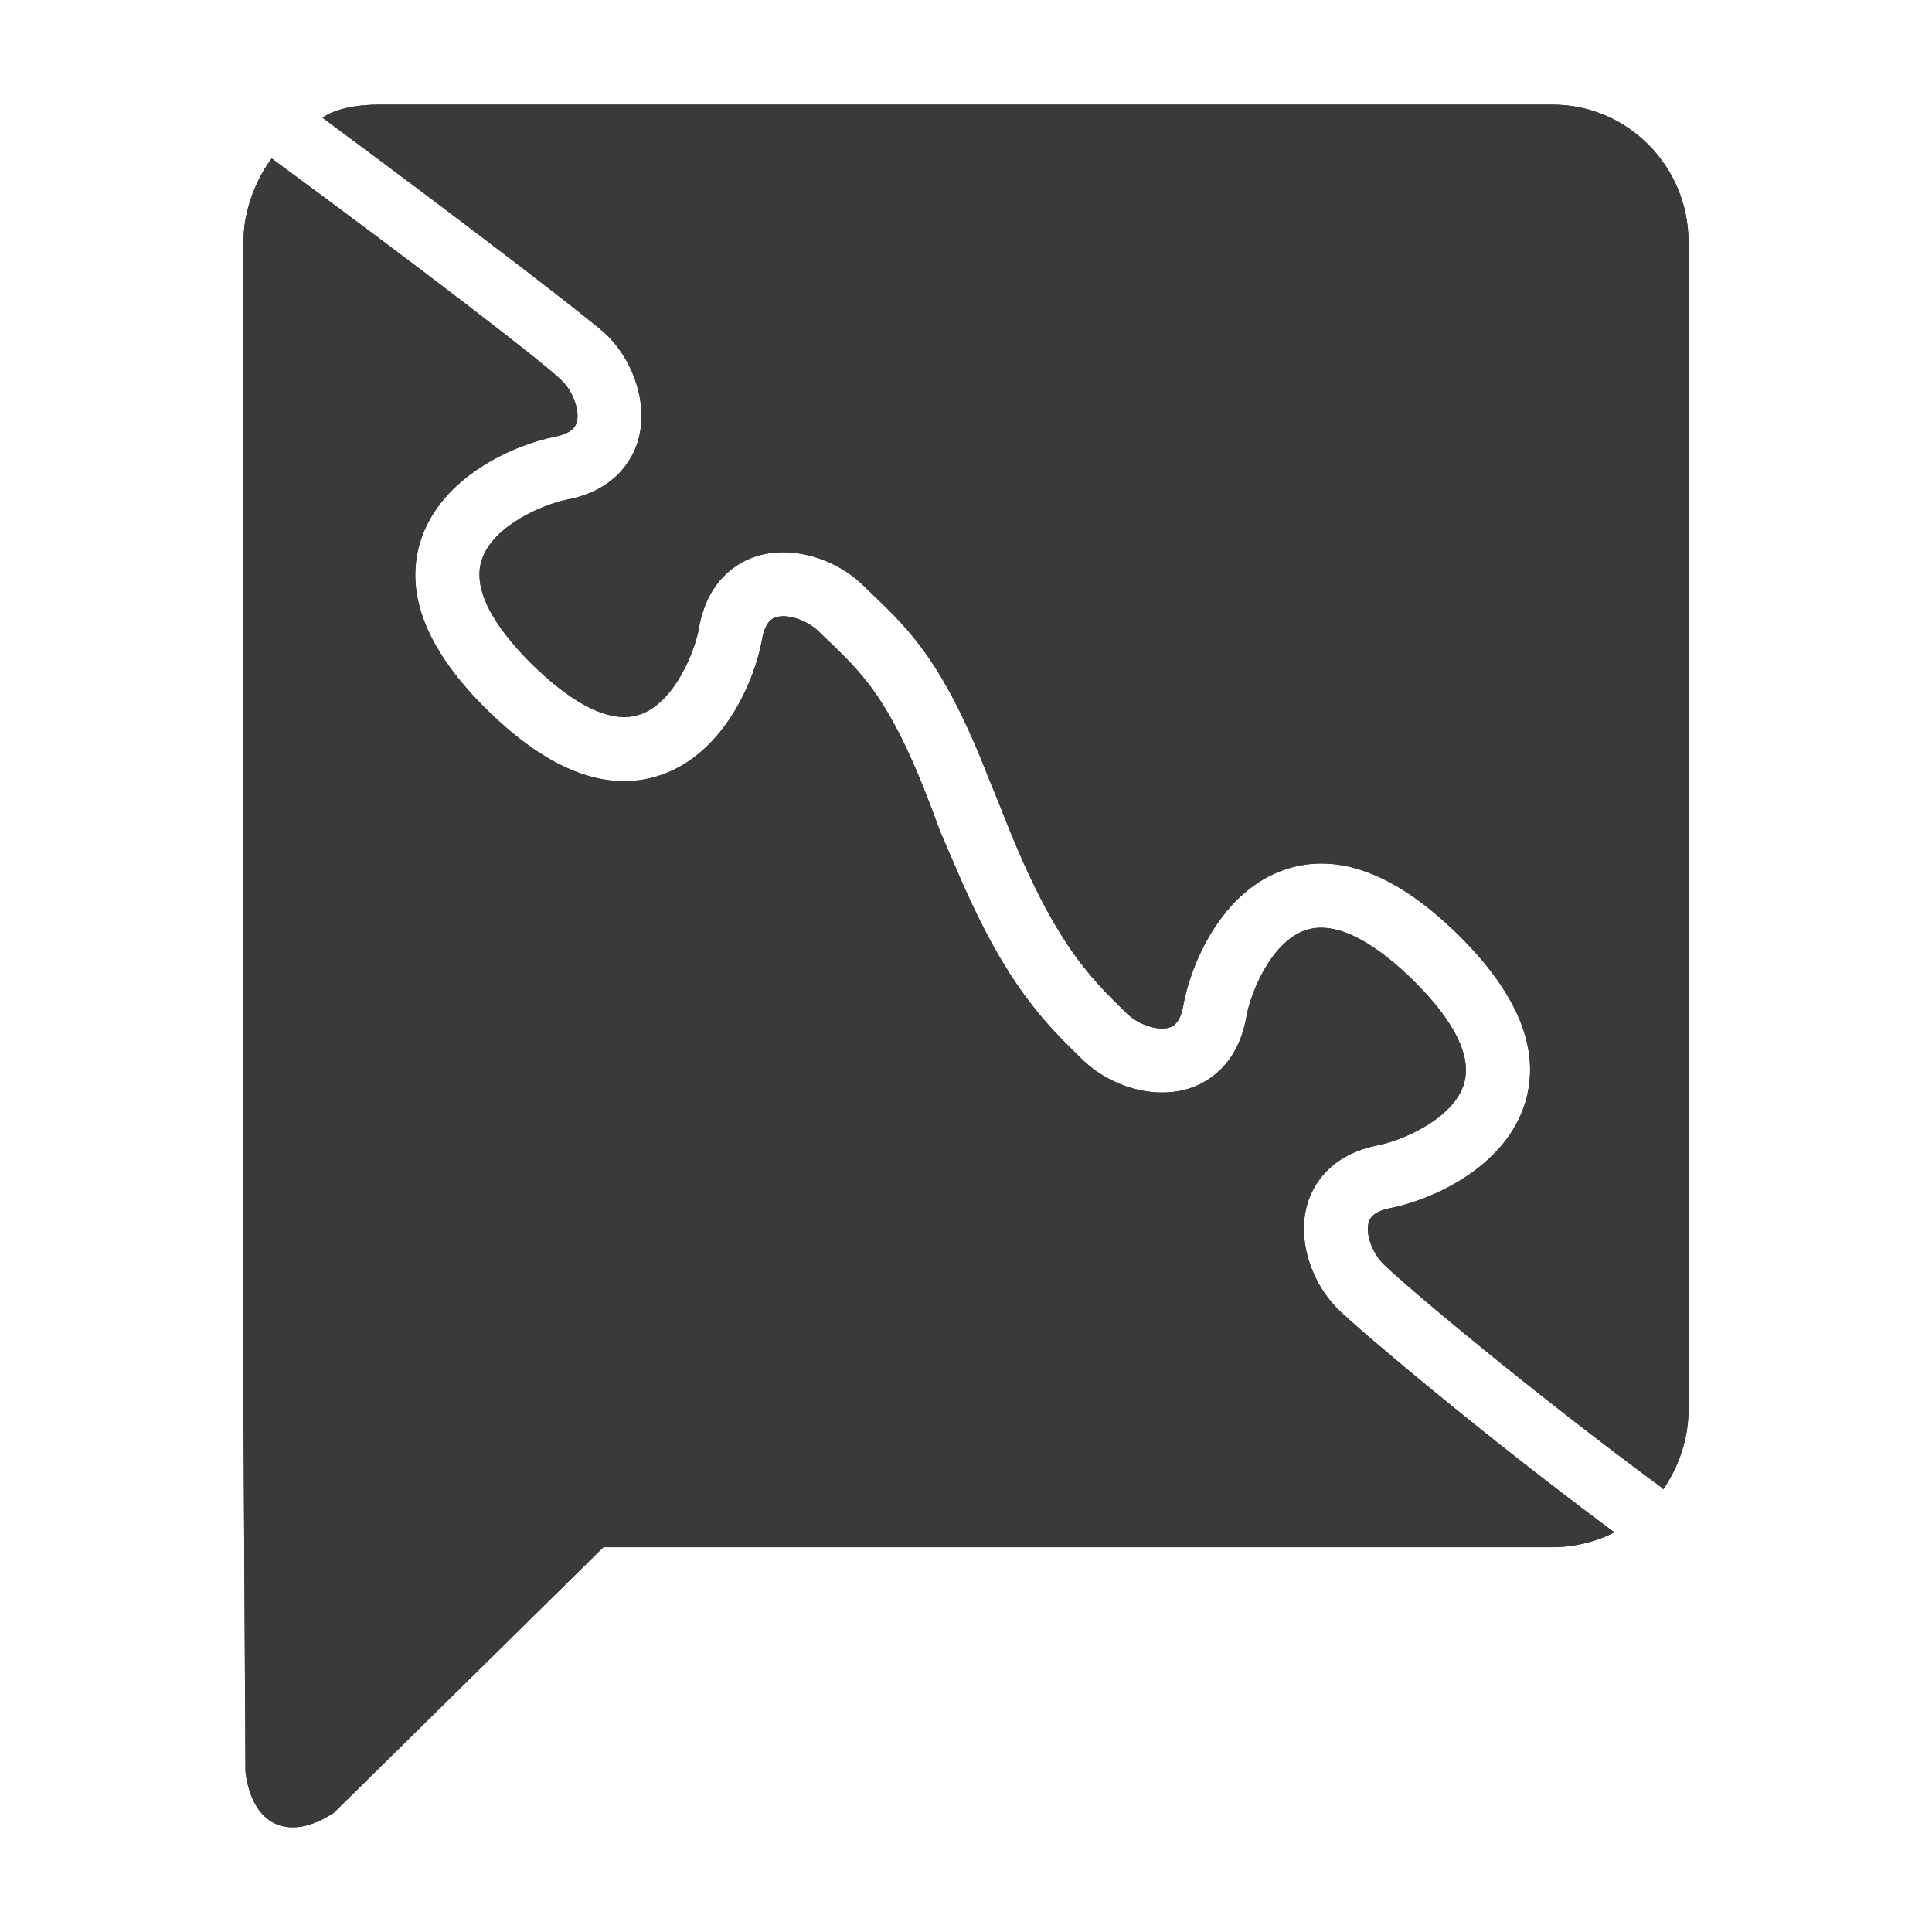 <?xml version="1.0" encoding="iso-8859-1"?>
<!-- Generator: Adobe Illustrator 17.1.0, SVG Export Plug-In . SVG Version: 6.00 Build 0)  -->
<!DOCTYPE svg PUBLIC "-//W3C//DTD SVG 1.1//EN" "http://www.w3.org/Graphics/SVG/1.1/DTD/svg11.dtd">
<svg version="1.1" xmlns="http://www.w3.org/2000/svg" xmlns:xlink="http://www.w3.org/1999/xlink" x="0px" y="0px" width="120px"
	 height="120px" viewBox="0 0 120 120" enable-background="new 0 0 120 120" xml:space="preserve">
<g id="Layer_7" display="none">
	<circle display="inline" opacity="0.5" fill="#DF1F26" cx="60" cy="60" r="60"/>
	<rect x="6.5" y="6.5" display="inline" opacity="0.5" fill="#3B4FA1" width="107" height="107"/>
</g>
<g id="normal">
	<g>
		<path fill="#3A3A3A" d="M96.459,6.5H23.542c-2.343,0-3.325,0.673-3.507,0.816c9.421,6.97,16.87,12.721,17.632,13.467
			c1.794,1.752,2.601,4.467,1.96,6.605c-0.331,1.107-1.346,3.053-4.421,3.65c-1.385,0.266-4.64,1.594-5.304,3.806
			c-0.641,2.136,1.394,4.703,3.214,6.481c1.823,1.781,4.448,3.761,6.583,3.069c2.201-0.711,3.468-3.976,3.708-5.358
			c0.533-3.072,2.455-4.127,3.554-4.482c2.126-0.685,4.866,0.057,6.663,1.812l0.618,0.597c2.252,2.162,4.389,4.214,7.156,11.349
			l0.752,1.841c3.175,8.239,5.44,10.45,7.838,12.791c0.722,0.706,1.938,1.104,2.656,0.873c0.161-0.053,0.653-0.211,0.854-1.375
			c0.408-2.345,2.273-7.129,6.407-8.465c3.241-1.046,6.8,0.305,10.593,4.008c3.789,3.7,5.217,7.223,4.245,10.469
			c-1.247,4.163-6.012,6.123-8.357,6.578c-1.172,0.226-1.32,0.719-1.369,0.882c-0.215,0.715,0.21,1.913,0.928,2.615
			c1.501,1.465,9.296,7.999,17.349,13.929c-0.008,0.011-0.017,0.021-0.025,0.031c0.01,0.007,0.02,0.015,0.03,0.022
			c0.958-1.382,1.576-3.116,1.576-4.923V15.015C104.877,10.333,101.088,6.504,96.459,6.5z"/>
		<path fill="#3A3A3A" d="M83.166,81.377c-1.795-1.754-2.601-4.471-1.96-6.608c0.332-1.107,1.349-3.052,4.425-3.646
			c1.381-0.267,4.636-1.6,5.299-3.811c0.64-2.136-1.394-4.703-3.212-6.479c-1.824-1.782-4.452-3.761-6.587-3.068
			c-2.2,0.711-3.468,3.976-3.708,5.358c-0.533,3.071-2.454,4.126-3.552,4.482c-2.129,0.688-4.868-0.058-6.664-1.813
			c-2.296-2.242-4.661-4.551-7.587-11.306l-1.248-2.896c-2.81-7.841-4.609-9.569-6.886-11.756l-0.643-0.62
			c-0.722-0.706-1.939-1.104-2.656-0.872c-0.161,0.052-0.653,0.212-0.855,1.376c-0.408,2.344-2.273,7.129-6.407,8.464
			c-3.234,1.04-6.797-0.306-10.589-4.01c-3.792-3.702-5.221-7.227-4.246-10.474c1.25-4.164,6.017-6.119,8.362-6.571
			c1.165-0.226,1.313-0.72,1.362-0.883c0.215-0.716-0.21-1.914-0.928-2.615c-1.183-1.155-8.72-6.95-18.01-13.786
			c-0.095,0.116-1.751,2.246-1.751,5.171v32.679v39.894c0,0.112,0,0.229,0.006,0.342l-0.006-0.003l0.122,22.133
			c0.284,2.284,1.425,3.44,2.939,3.44c0.768,0,1.641-0.303,2.549-0.903c5.577-5.502,11.164-11.003,16.742-16.497h58.984
			c2.389,0,4.132-1.105,3.831-0.948c-0.007-0.005-0.013-0.01-0.02-0.015c-0.011,0.006-0.021,0.013-0.031,0.019
			C92.028,89.064,84.424,82.605,83.166,81.377z"/>
	</g>
</g>
<g id="active">
	<g>
		<path fill="#3A3A3A" d="M96.459,6.5H23.542c-2.343,0-3.325,0.673-3.507,0.816c9.421,6.97,16.87,12.721,17.632,13.467
			c1.794,1.752,2.601,4.467,1.96,6.605c-0.331,1.107-1.346,3.053-4.421,3.65c-1.385,0.266-4.64,1.594-5.304,3.806
			c-0.641,2.136,1.394,4.703,3.214,6.481c1.823,1.781,4.448,3.761,6.583,3.069c2.201-0.711,3.468-3.976,3.708-5.358
			c0.533-3.072,2.455-4.127,3.554-4.482c2.126-0.685,4.866,0.057,6.663,1.812l0.618,0.597c2.252,2.162,4.389,4.214,7.156,11.349
			l0.752,1.841c3.175,8.239,5.44,10.45,7.838,12.791c0.722,0.706,1.938,1.104,2.656,0.873c0.161-0.053,0.653-0.211,0.854-1.375
			c0.408-2.345,2.273-7.129,6.407-8.465c3.241-1.046,6.8,0.305,10.593,4.008c3.789,3.7,5.217,7.223,4.245,10.469
			c-1.247,4.163-6.012,6.123-8.357,6.578c-1.172,0.226-1.32,0.719-1.369,0.882c-0.215,0.715,0.21,1.913,0.928,2.615
			c1.501,1.465,9.296,7.999,17.349,13.929c-0.008,0.011-0.017,0.021-0.025,0.031c0.01,0.007,0.02,0.015,0.03,0.022
			c0.958-1.382,1.576-3.116,1.576-4.923V15.015C104.877,10.333,101.088,6.504,96.459,6.5z"/>
		<path fill="#3A3A3A" d="M83.166,81.377c-1.795-1.754-2.601-4.471-1.96-6.608c0.332-1.107,1.349-3.052,4.425-3.646
			c1.381-0.267,4.636-1.6,5.299-3.811c0.64-2.136-1.394-4.703-3.212-6.479c-1.824-1.782-4.452-3.761-6.587-3.068
			c-2.2,0.711-3.468,3.976-3.708,5.358c-0.533,3.071-2.454,4.126-3.552,4.482c-2.129,0.688-4.868-0.058-6.664-1.813
			c-2.296-2.242-4.661-4.551-7.587-11.306l-1.248-2.896c-2.81-7.841-4.609-9.569-6.886-11.756l-0.643-0.62
			c-0.722-0.706-1.939-1.104-2.656-0.872c-0.161,0.052-0.653,0.212-0.855,1.376c-0.408,2.344-2.273,7.129-6.407,8.464
			c-3.234,1.04-6.797-0.306-10.589-4.01c-3.792-3.702-5.221-7.227-4.246-10.474c1.25-4.164,6.017-6.119,8.362-6.571
			c1.165-0.226,1.313-0.72,1.362-0.883c0.215-0.716-0.21-1.914-0.928-2.615c-1.183-1.155-8.72-6.95-18.01-13.786
			c-0.095,0.116-1.751,2.246-1.751,5.171v32.679v39.894c0,0.112,0,0.229,0.006,0.342l-0.006-0.003l0.122,22.133
			c0.284,2.284,1.425,3.44,2.939,3.44c0.768,0,1.641-0.303,2.549-0.903c5.577-5.502,11.164-11.003,16.742-16.497h58.984
			c2.389,0,4.132-1.105,3.831-0.948c-0.007-0.005-0.013-0.01-0.02-0.015c-0.011,0.006-0.021,0.013-0.031,0.019
			C92.028,89.064,84.424,82.605,83.166,81.377z"/>
	</g>
</g>
<g id="disabled" opacity="0.2">
	<g>
		<path fill="#3A3A3A" d="M96.459,6.5H23.542c-2.343,0-3.325,0.673-3.507,0.816c9.421,6.97,16.87,12.721,17.632,13.467
			c1.794,1.752,2.601,4.467,1.96,6.605c-0.331,1.107-1.346,3.053-4.421,3.65c-1.385,0.266-4.64,1.594-5.304,3.806
			c-0.641,2.136,1.394,4.703,3.214,6.481c1.823,1.781,4.448,3.761,6.583,3.069c2.201-0.711,3.468-3.976,3.708-5.358
			c0.533-3.072,2.455-4.127,3.554-4.482c2.126-0.685,4.866,0.057,6.663,1.812l0.618,0.597c2.252,2.162,4.389,4.214,7.156,11.349
			l0.752,1.841c3.175,8.239,5.44,10.45,7.838,12.791c0.722,0.706,1.938,1.104,2.656,0.873c0.161-0.053,0.653-0.211,0.854-1.375
			c0.408-2.345,2.273-7.129,6.407-8.465c3.241-1.046,6.8,0.305,10.593,4.008c3.789,3.7,5.217,7.223,4.245,10.469
			c-1.247,4.163-6.012,6.123-8.357,6.578c-1.172,0.226-1.32,0.719-1.369,0.882c-0.215,0.715,0.21,1.913,0.928,2.615
			c1.501,1.465,9.296,7.999,17.349,13.929c-0.008,0.011-0.017,0.021-0.025,0.031c0.01,0.007,0.02,0.015,0.03,0.022
			c0.958-1.382,1.576-3.116,1.576-4.923V15.015C104.877,10.333,101.088,6.504,96.459,6.5z"/>
		<path fill="#3A3A3A" d="M83.166,81.377c-1.795-1.754-2.601-4.471-1.96-6.608c0.332-1.107,1.349-3.052,4.425-3.646
			c1.381-0.267,4.636-1.6,5.299-3.811c0.64-2.136-1.394-4.703-3.212-6.479c-1.824-1.782-4.452-3.761-6.587-3.068
			c-2.2,0.711-3.468,3.976-3.708,5.358c-0.533,3.071-2.454,4.126-3.552,4.482c-2.129,0.688-4.868-0.058-6.664-1.813
			c-2.296-2.242-4.661-4.551-7.587-11.306l-1.248-2.896c-2.81-7.841-4.609-9.569-6.886-11.756l-0.643-0.62
			c-0.722-0.706-1.939-1.104-2.656-0.872c-0.161,0.052-0.653,0.212-0.855,1.376c-0.408,2.344-2.273,7.129-6.407,8.464
			c-3.234,1.04-6.797-0.306-10.589-4.01c-3.792-3.702-5.221-7.227-4.246-10.474c1.25-4.164,6.017-6.119,8.362-6.571
			c1.165-0.226,1.313-0.72,1.362-0.883c0.215-0.716-0.21-1.914-0.928-2.615c-1.183-1.155-8.72-6.95-18.01-13.786
			c-0.095,0.116-1.751,2.246-1.751,5.171v32.679v39.894c0,0.112,0,0.229,0.006,0.342l-0.006-0.003l0.122,22.133
			c0.284,2.284,1.425,3.44,2.939,3.44c0.768,0,1.641-0.303,2.549-0.903c5.577-5.502,11.164-11.003,16.742-16.497h58.984
			c2.389,0,4.132-1.105,3.831-0.948c-0.007-0.005-0.013-0.01-0.02-0.015c-0.011,0.006-0.021,0.013-0.031,0.019
			C92.028,89.064,84.424,82.605,83.166,81.377z"/>
	</g>
</g>
</svg>
